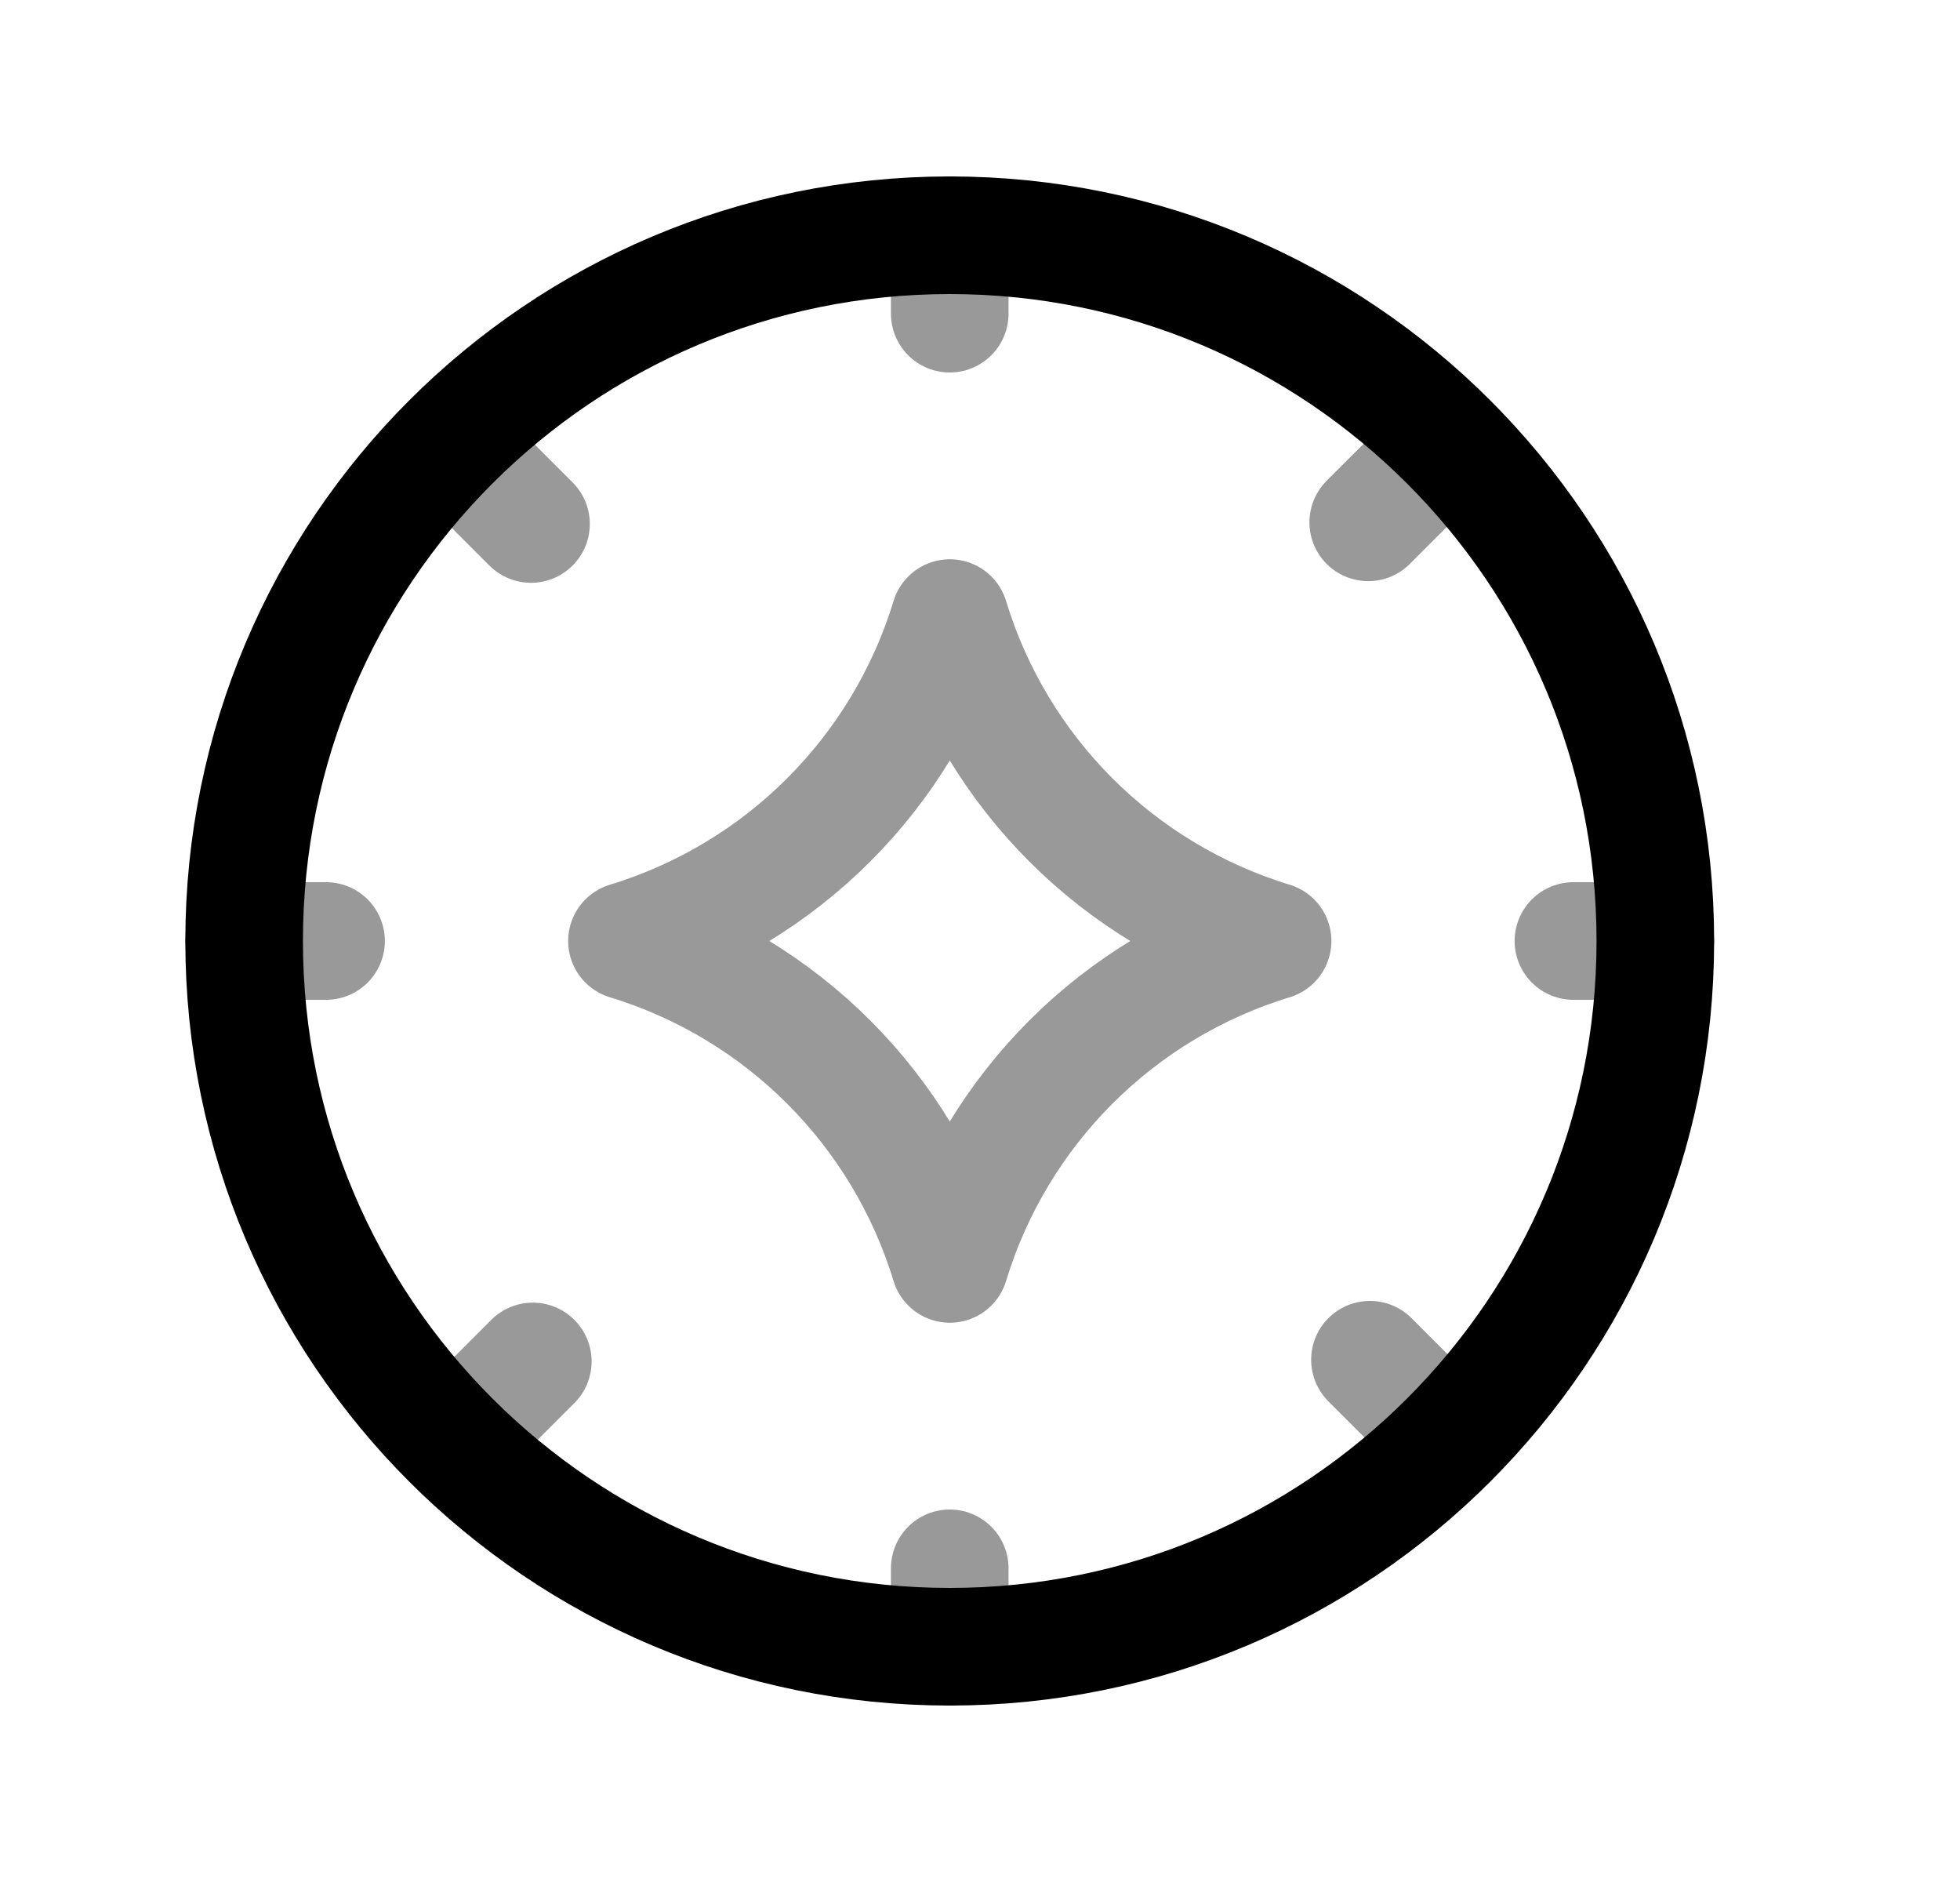 <svg width="25" height="24" viewBox="0 0 25 24" fill="none" xmlns="http://www.w3.org/2000/svg">
<path opacity="0.4" d="M5.825 18.333L6.796 17.362" stroke="black" stroke-width="1.5" stroke-linecap="round" stroke-linejoin="round"/>
<path opacity="0.4" d="M18.445 18.311L17.474 17.34" stroke="black" stroke-width="1.5" stroke-linecap="round" stroke-linejoin="round"/>
<path opacity="0.4" d="M5.802 5.711L6.773 6.682" stroke="black" stroke-width="1.5" stroke-linecap="round" stroke-linejoin="round"/>
<path opacity="0.4" d="M18.424 5.69L17.452 6.661" stroke="black" stroke-width="1.5" stroke-linecap="round" stroke-linejoin="round"/>
<path opacity="0.4" d="M12.114 20V21" stroke="black" stroke-width="1.5" stroke-linecap="round" stroke-linejoin="round"/>
<path opacity="0.4" d="M12.114 3V4" stroke="black" stroke-width="1.5" stroke-linecap="round" stroke-linejoin="round"/>
<path opacity="0.4" d="M4.159 12H3.114" stroke="black" stroke-width="1.5" stroke-linecap="round" stroke-linejoin="round"/>
<path opacity="0.4" d="M21.114 12H20.069" stroke="black" stroke-width="1.5" stroke-linecap="round" stroke-linejoin="round"/>
<path opacity="0.4" d="M12.115 7.882C12.715 9.855 14.259 11.399 16.232 12C14.259 12.601 12.715 14.145 12.115 16.118C11.514 14.145 9.97 12.601 7.997 12C9.97 11.399 11.514 9.855 12.115 7.882Z" stroke="black" stroke-width="1.5" stroke-linecap="round" stroke-linejoin="round"/>
<path d="M21.114 12C21.114 7.03 17.085 3 12.114 3C7.143 3 3.114 7.03 3.114 12C3.114 16.971 7.143 21 12.114 21C17.085 21 21.114 16.971 21.114 12Z" stroke="black" stroke-width="1.5" stroke-linecap="round" stroke-linejoin="round"/>
</svg>